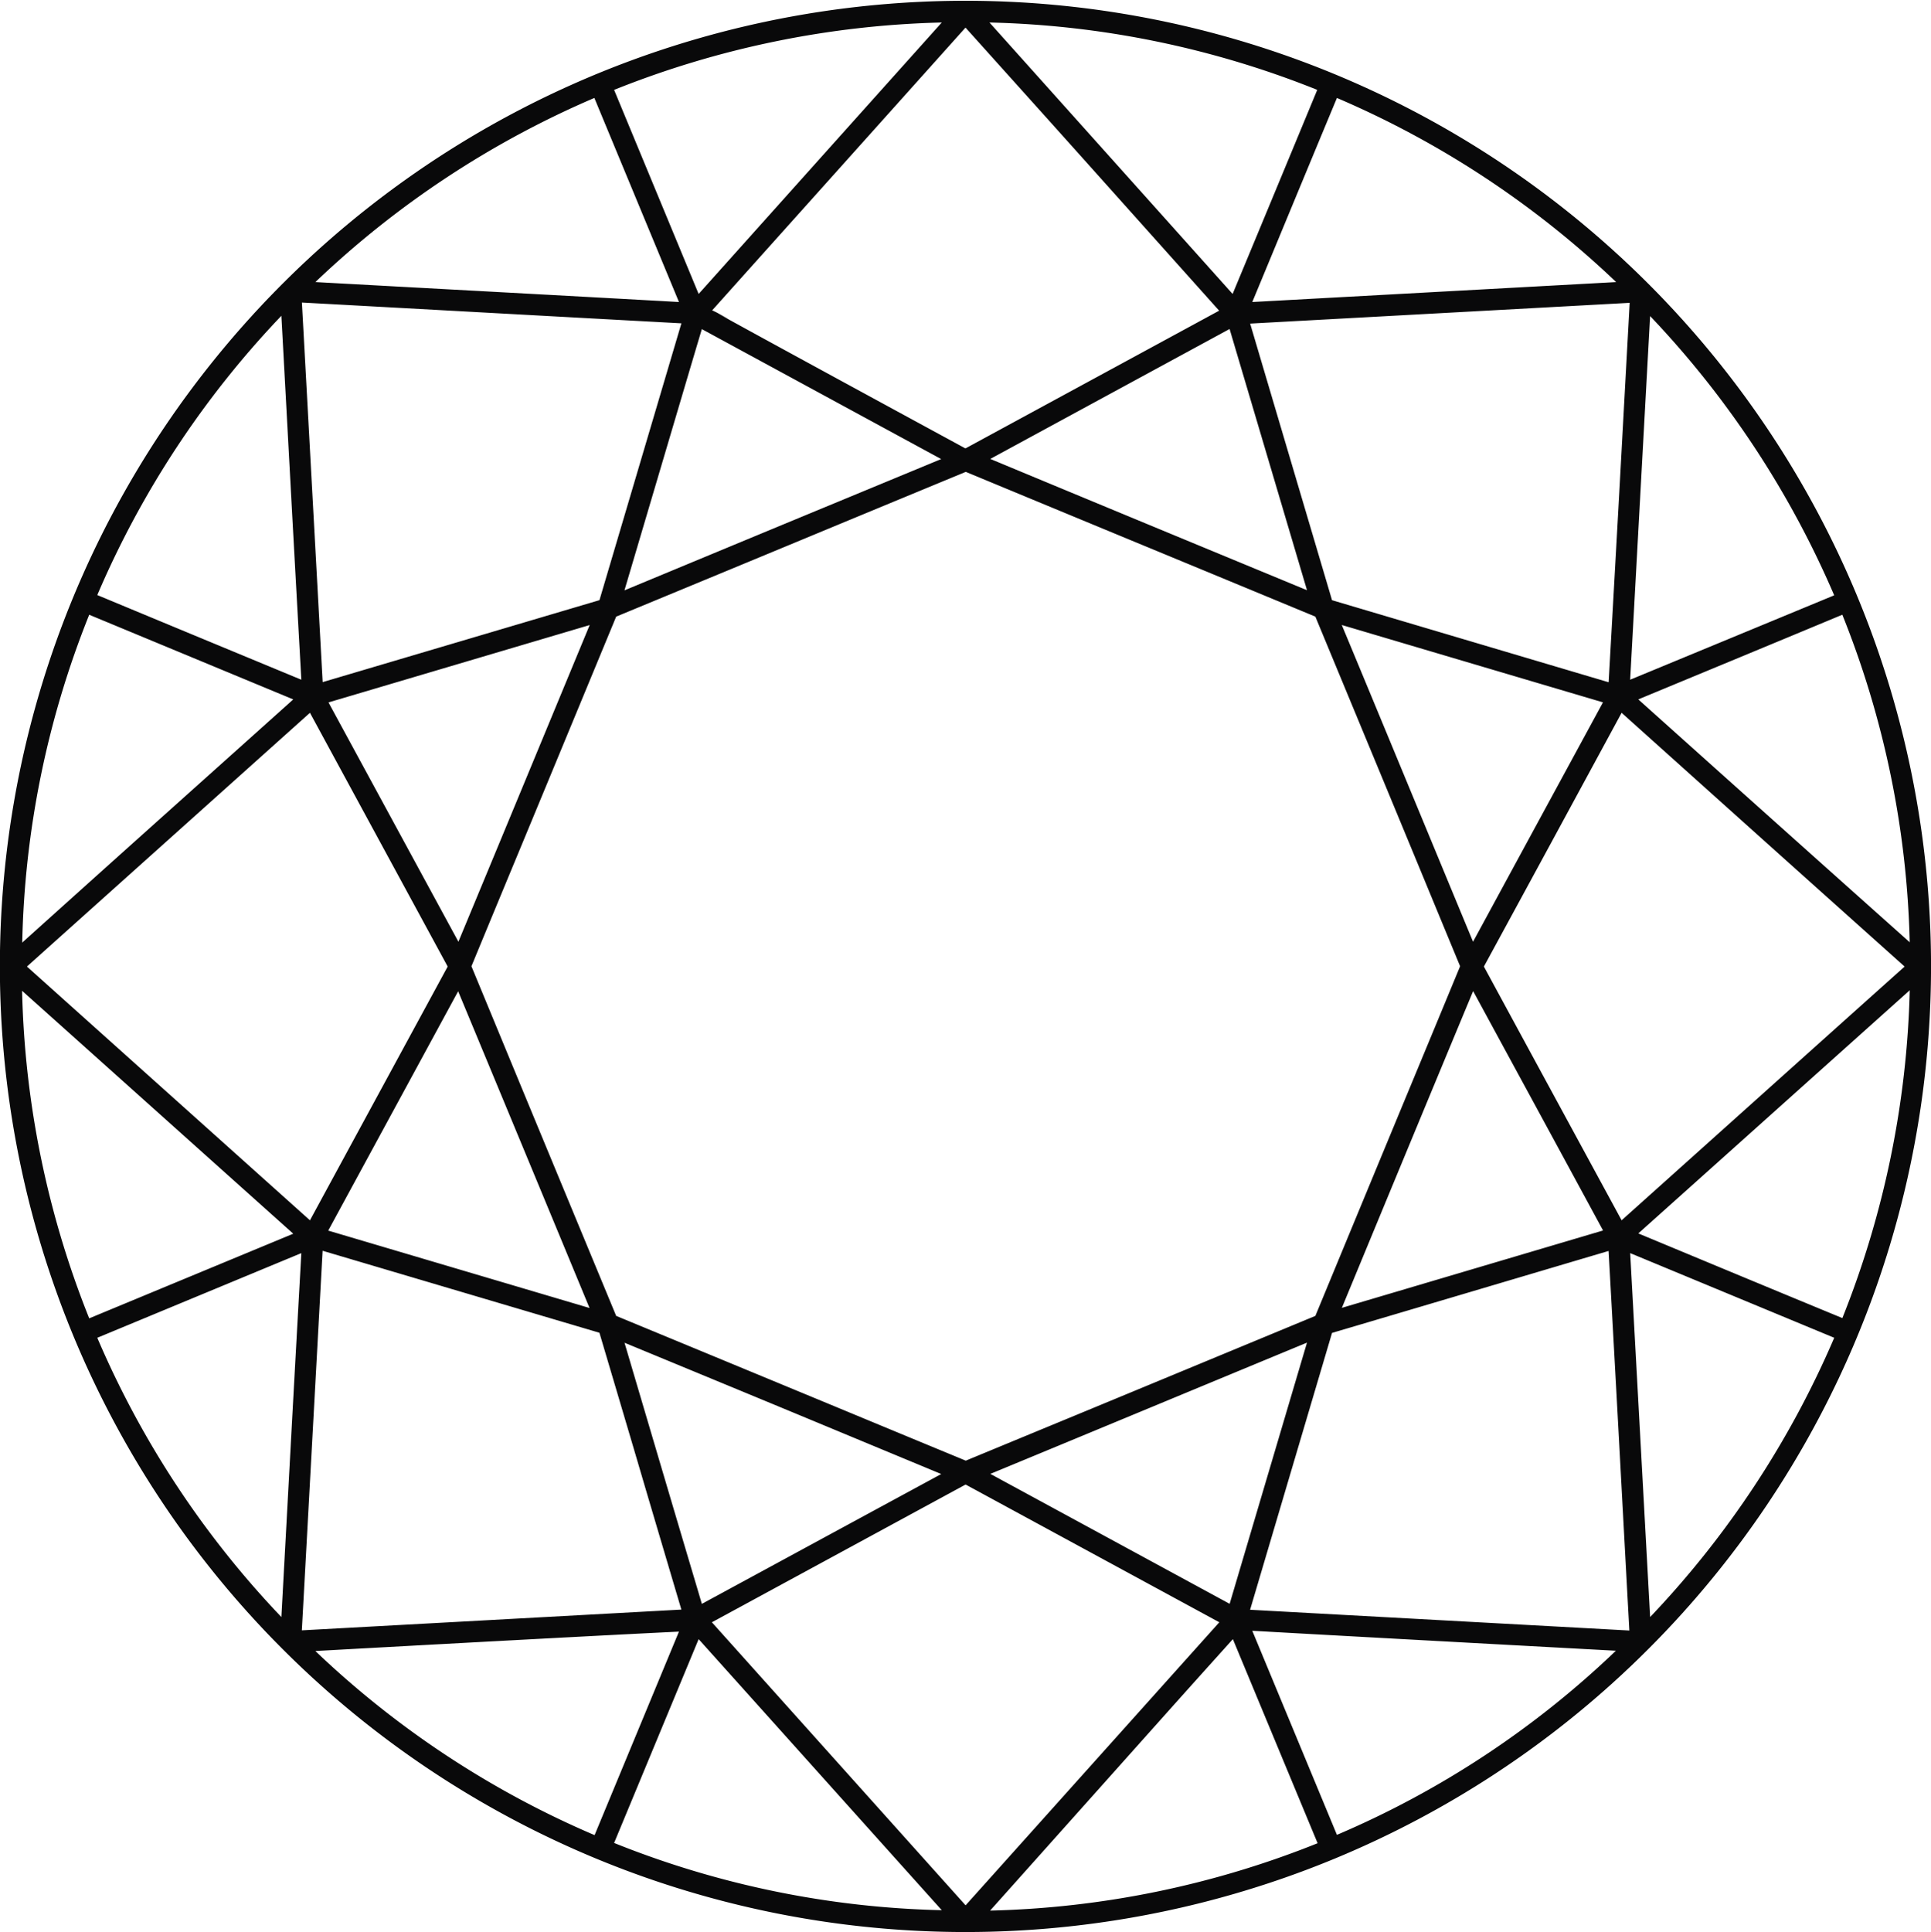 <svg xmlns="http://www.w3.org/2000/svg" width="66.973" height="67" viewBox="0 0 66.973 67">
  <g id="round" transform="translate(-0.001 0.004)">
    <circle id="Ellipse_64" data-name="Ellipse 64" cx="33.076" cy="33.076" r="33.076" transform="translate(0.421 0.42)" fill="none"/>
    <path id="Path_121" data-name="Path 121" d="M66.975,33.515A33.49,33.49,0,0,0,2.543,20.7h0A33.489,33.489,0,1,0,66.975,33.515ZM10.938,57.252c9.068-.5,11.293-.608,12.611-.673l-2.926,7.058A32.538,32.538,0,0,1,10.938,57.252ZM9.76,56.074a32.538,32.538,0,0,1-6.385-9.685l7.077-2.936C10.115,49.492,10.087,50.09,9.76,56.074Zm56.3-22.559c-3.655,3.272-6.133,5.5-9.816,8.8-1-1.842-3.281-6.039-4.777-8.8,2.393-4.4,2.2-4.048,4.777-8.8C62.1,29.972,62.31,30.159,66.059,33.515ZM45.332,20.464c-3.842-1.589-7.142-2.954-10.985-4.553l8.3-4.506Zm.29.916c4.263,10.284,3.16,7.629,5.02,12.125-1.86,4.5-.767,1.842-5.02,12.125-10.284,4.263-7.629,3.16-12.125,5.02-4.5-1.86-1.842-.767-12.125-5.02-4.263-10.284-3.16-7.629-5.02-12.125,1.86-4.5.767-1.842,5.02-12.125,7.077-2.926,5.591-2.318,12.125-5.02C40.013,19.062,38.536,18.445,45.622,21.38Zm-.29,25.176-2.683,9.059-8.3-4.506C38.508,49.389,41.425,48.174,45.332,46.557ZM15.9,32.655l-4.506-8.3,9.059-2.683C18.838,25.569,17.632,28.485,15.9,32.655Zm4.544,12.7-9.059-2.683,4.506-8.3C17.613,38.517,18.819,41.424,20.446,45.351Zm3.9-33.945,8.3,4.506c-6.479,2.683-4.254,1.758-10.985,4.553C24.961,9.311,23.886,12.948,24.344,11.405Zm0,44.21c-.421-1.43-.028-.075-2.683-9.059,6.74,2.786,4.254,1.758,10.985,4.553C27.6,53.849,29.43,52.858,24.344,55.616ZM55.6,42.668l-9.059,2.683c1.589-3.842,2.954-7.142,4.553-10.985C52.671,37.273,53.83,39.4,55.6,42.668ZM51.091,32.655c-.645-1.552-3.6-8.7-4.553-10.985,2.3.682,6.75,2,9.059,2.683C52.886,29.346,52.774,29.551,51.091,32.655Zm4.7-9L46.2,20.81,43.36,11.218l13.163-.72C56.168,16.977,56.2,16.454,55.794,23.652ZM15.528,33.515l-4.777,8.8-9.816-8.8,9.816-8.8Zm5.263,12.7c2.2,7.414.654,2.225,2.842,9.6l-13.163.72.72-13.163Zm12.7,5.263,8.8,4.777-8.8,9.816-8.8-9.816ZM46.2,46.22c2.44-.72,7.161-2.122,9.592-2.842.393,7.077.374,6.825.72,13.163l-13.154-.72Zm10.34-22.652.692-12.612a32.777,32.777,0,0,1,6.385,9.685ZM42.285,10.77l-8.8,4.777C19.231,7.806,27.27,12.116,24.7,10.76c2.973-3.319,5.263-5.871,8.788-9.807C37.75,5.7,35.3,2.963,42.285,10.77Zm-18.651.439-2.842,9.6-9.6,2.842-.72-13.163C15.117,10.741,18.642,10.938,23.634,11.209ZM10.452,23.568c-5.03-2.085-3.141-1.3-7.077-2.936A32.538,32.538,0,0,1,9.76,10.947C10.087,16.94,10.115,17.529,10.452,23.568ZM24.232,56.84c3.7,4.123,6.918,7.713,8.433,9.4A32.4,32.4,0,0,1,21.3,63.908ZM56.541,43.453l7.077,2.936a32.777,32.777,0,0,1-6.385,9.685ZM63.9,45.706c-2.627-1.084-4.422-1.832-7.077-2.936,3.216-2.879,3.6-3.225,9.414-8.433A32.732,32.732,0,0,1,63.9,45.706ZM56.822,24.25c2.655-1.1,4.45-1.842,7.077-2.936a32.512,32.512,0,0,1,2.337,11.359C63.375,30.121,59.627,26.765,56.822,24.25ZM43.434,10.47c.486-1.169,1.776-4.291,2.936-7.077a32.6,32.6,0,0,1,9.685,6.385Zm2.253-7.357C44.6,5.74,43.855,7.535,42.752,10.19c-2.879-3.216-3.225-3.6-8.433-9.414A32.52,32.52,0,0,1,45.688,3.113ZM24.232,10.19,21.3,3.113A32.607,32.607,0,0,1,32.665.776Zm-3.618-6.8L23.55,10.47c-3.16-.178-9.377-.514-12.611-.692A32.613,32.613,0,0,1,20.614,3.393ZM3.095,21.315l7.077,2.936c-4.357,3.908-4.889,4.375-9.4,8.433A32.3,32.3,0,0,1,3.095,21.315ZM10.172,42.78,3.095,45.715A32.5,32.5,0,0,1,.767,34.356C4.684,37.862,5.609,38.694,10.172,42.78ZM42.761,56.84,45.7,63.917a32.512,32.512,0,0,1-11.359,2.337C41.9,57.794,40.331,59.542,42.761,56.84Zm3.609,6.787L43.434,56.55c2.646.15,8.629.477,12.612.692A32.256,32.256,0,0,1,46.37,63.627Z" fill="#09090a"/>
  </g>
</svg>